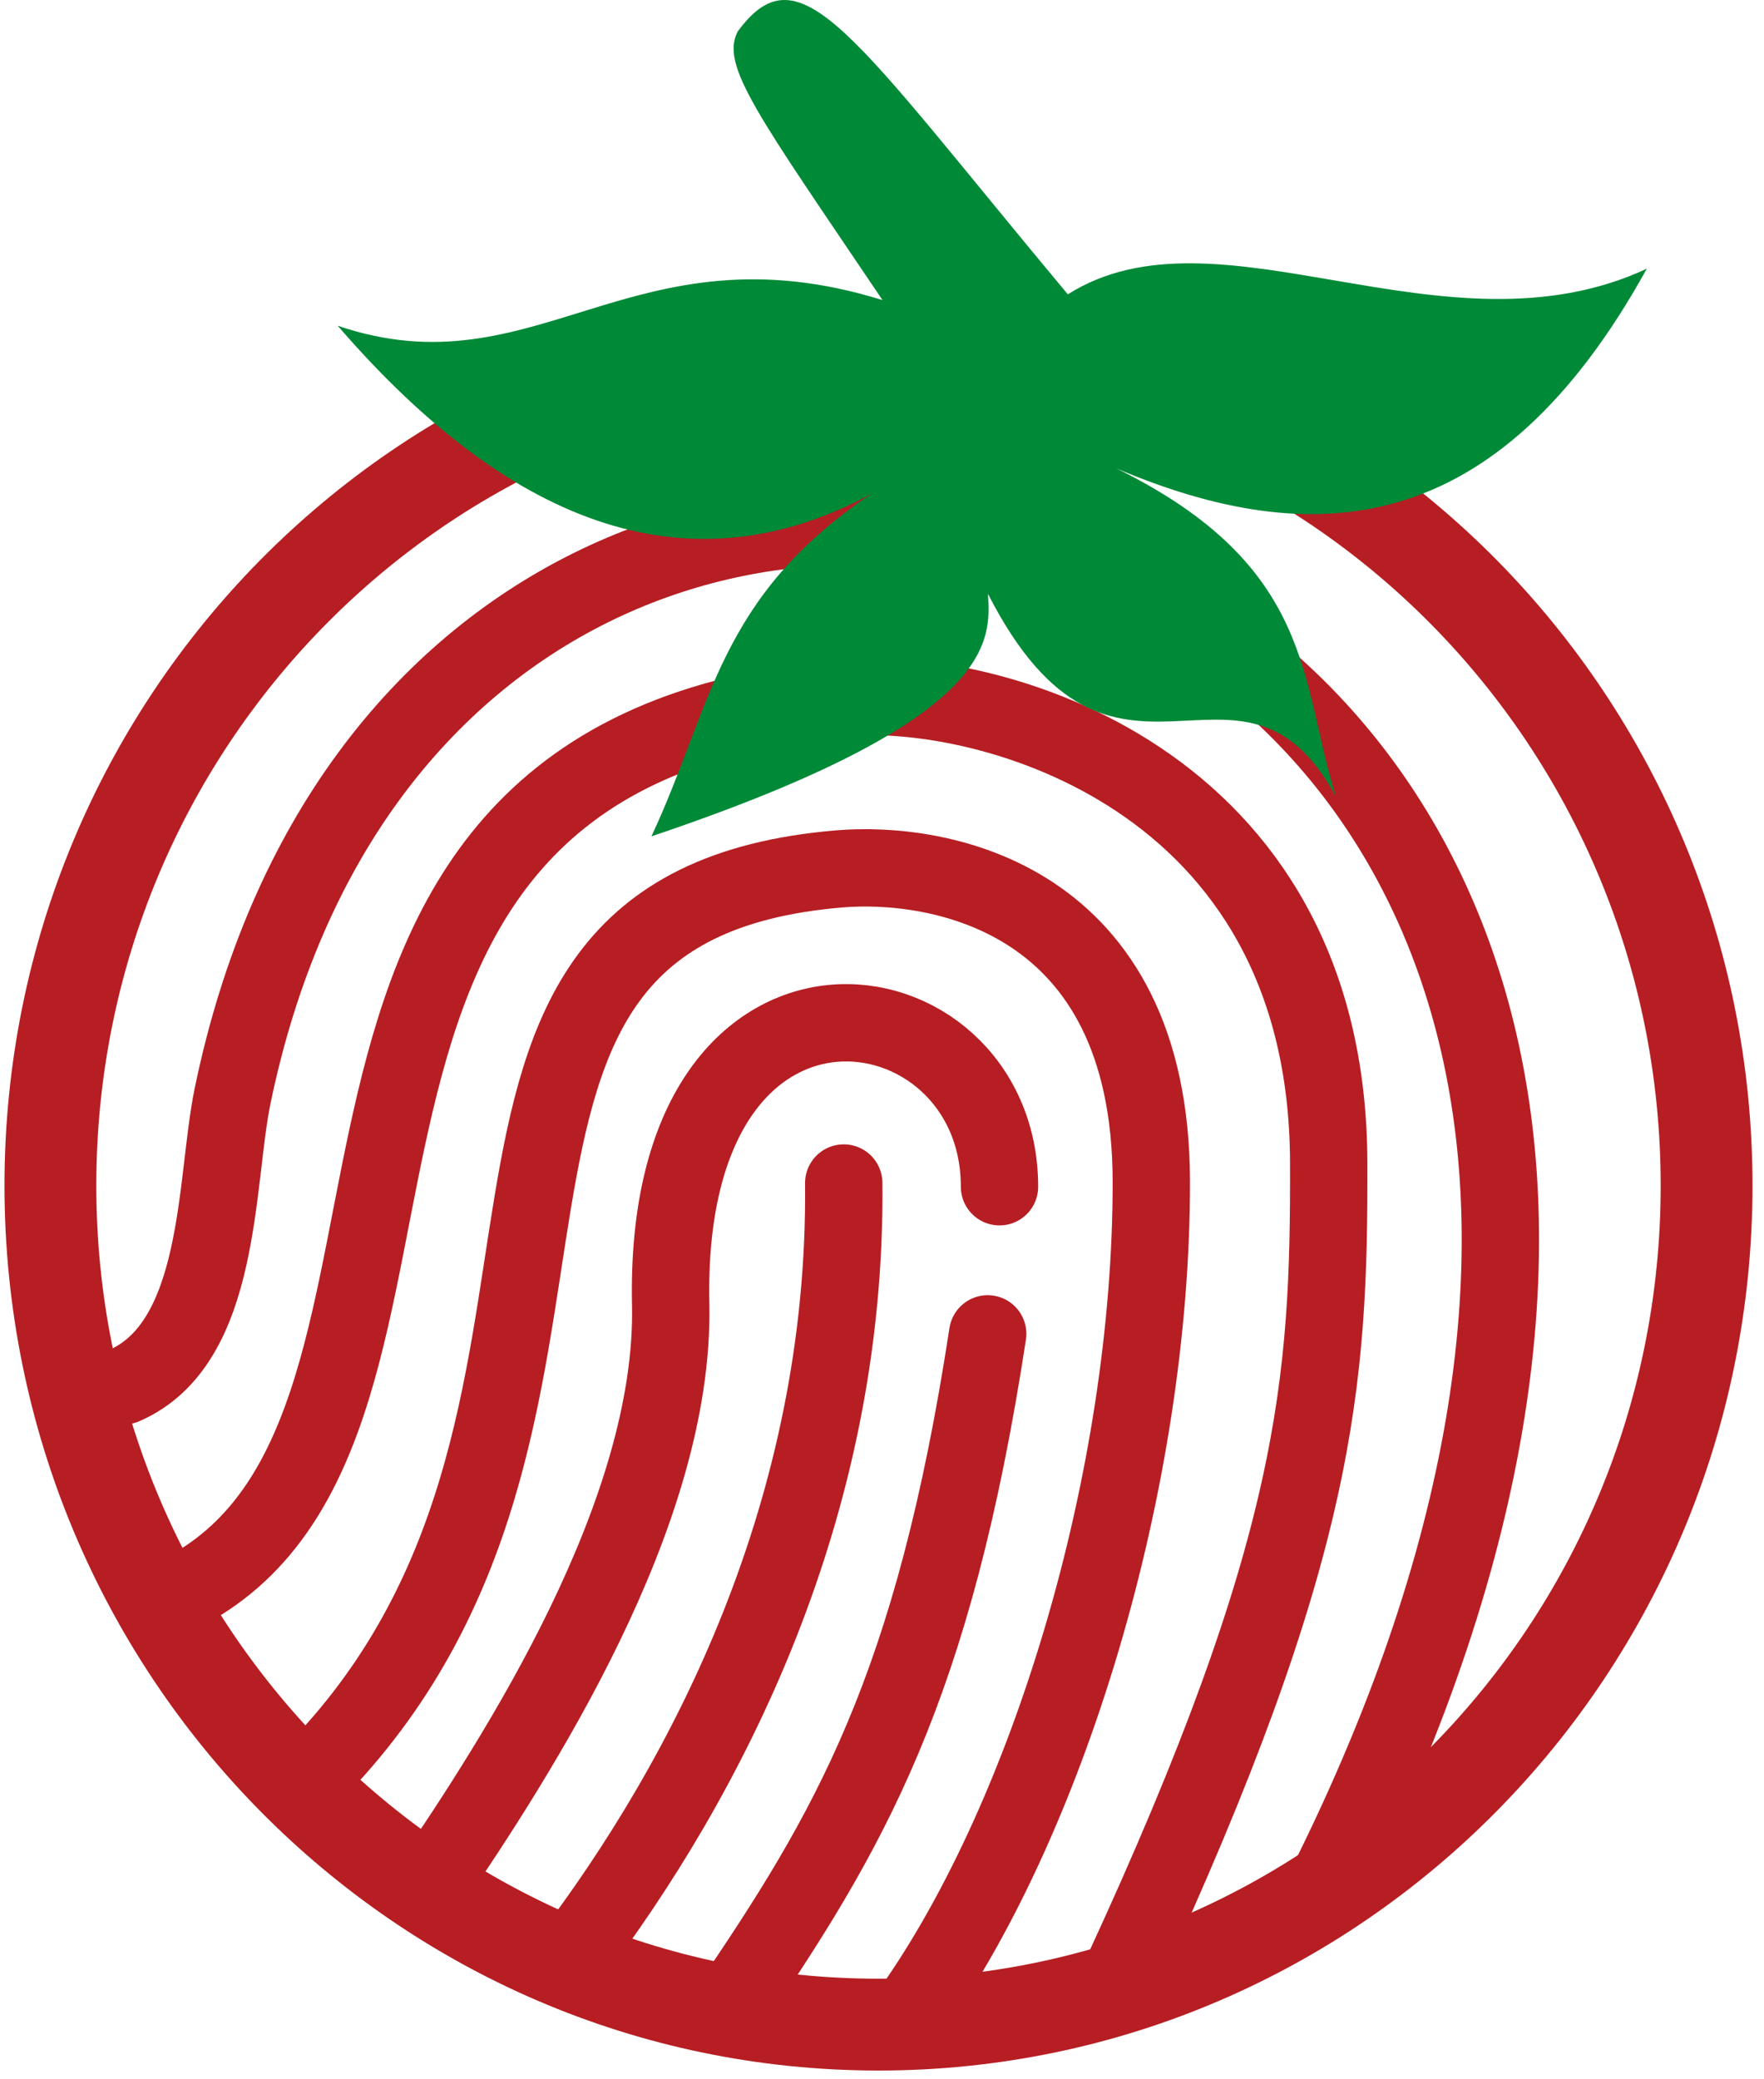 <svg width="140" height="165" viewBox="0 0 140 165" fill="none" xmlns="http://www.w3.org/2000/svg">
<path d="M79.325 94.172C79.337 77.398 52.582 73.286 53.228 103.499C53.583 120.092 41.073 139.341 33.998 149.753" stroke="#B61E23" stroke-width="6.138" stroke-linecap="round"/>
<path d="M69.722 160.661C106.019 160.661 135.444 130.852 135.444 94.081C135.444 57.31 106.019 27.501 69.722 27.501C33.425 27.501 4 57.31 4 94.081C4 130.852 33.425 160.661 69.722 160.661Z" stroke="#B61E23" stroke-width="7.287" stroke-linecap="round" stroke-linejoin="round"/>
<path d="M45.057 155.645C56.168 141.068 67.227 119.687 66.963 93.877M57.623 159.652C67.431 145.308 74.072 134.027 78.388 105.847" stroke="#B61E23" stroke-width="6.138" stroke-linecap="round"/>
<path d="M71.729 160.392C83.181 144.757 91.409 117.298 91.374 93.745C91.344 71.064 74.42 68.29 66.596 68.951C29.519 72.069 52.763 112.635 24.681 140.913" stroke="#B61E23" stroke-width="6.138" stroke-linecap="round"/>
<path d="M89.039 156.564C104.663 122.794 105.499 109.683 105.453 92.244C105.37 61.29 77.984 54.449 67.303 55.349C16.707 59.604 39.618 112.842 14.79 126.207" stroke="#B61E23" stroke-width="6.138" stroke-linecap="round"/>
<path d="M105.313 149.488C159.946 40.023 35.446 4.696 18.457 86.983C17.051 93.79 17.663 106.587 9.839 109.962" stroke="#B61E23" stroke-width="6.138" stroke-linecap="round" stroke-linejoin="round"/>
<path fill-rule="evenodd" clip-rule="evenodd" d="M58.546 2.504C63.535 -4.307 67.602 2.821 84.749 23.359C96.681 15.792 114.694 28.779 130.7 21.322C118.757 42.948 104.149 43.761 88.597 37.169C104.486 44.97 103.17 54.264 106.028 63.199C98.367 49.181 88.4 66.676 78.411 47.128C78.638 50.93 79.087 57.159 51.701 66.366C56.528 56.052 56.924 47.434 69.132 39.206C55.129 46.75 41.02 42.298 26.802 25.85C42.604 31.216 50.129 17.637 70.039 23.812C60.16 9.159 57.144 5.202 58.546 2.504Z" fill="#008937"/>
</svg>
